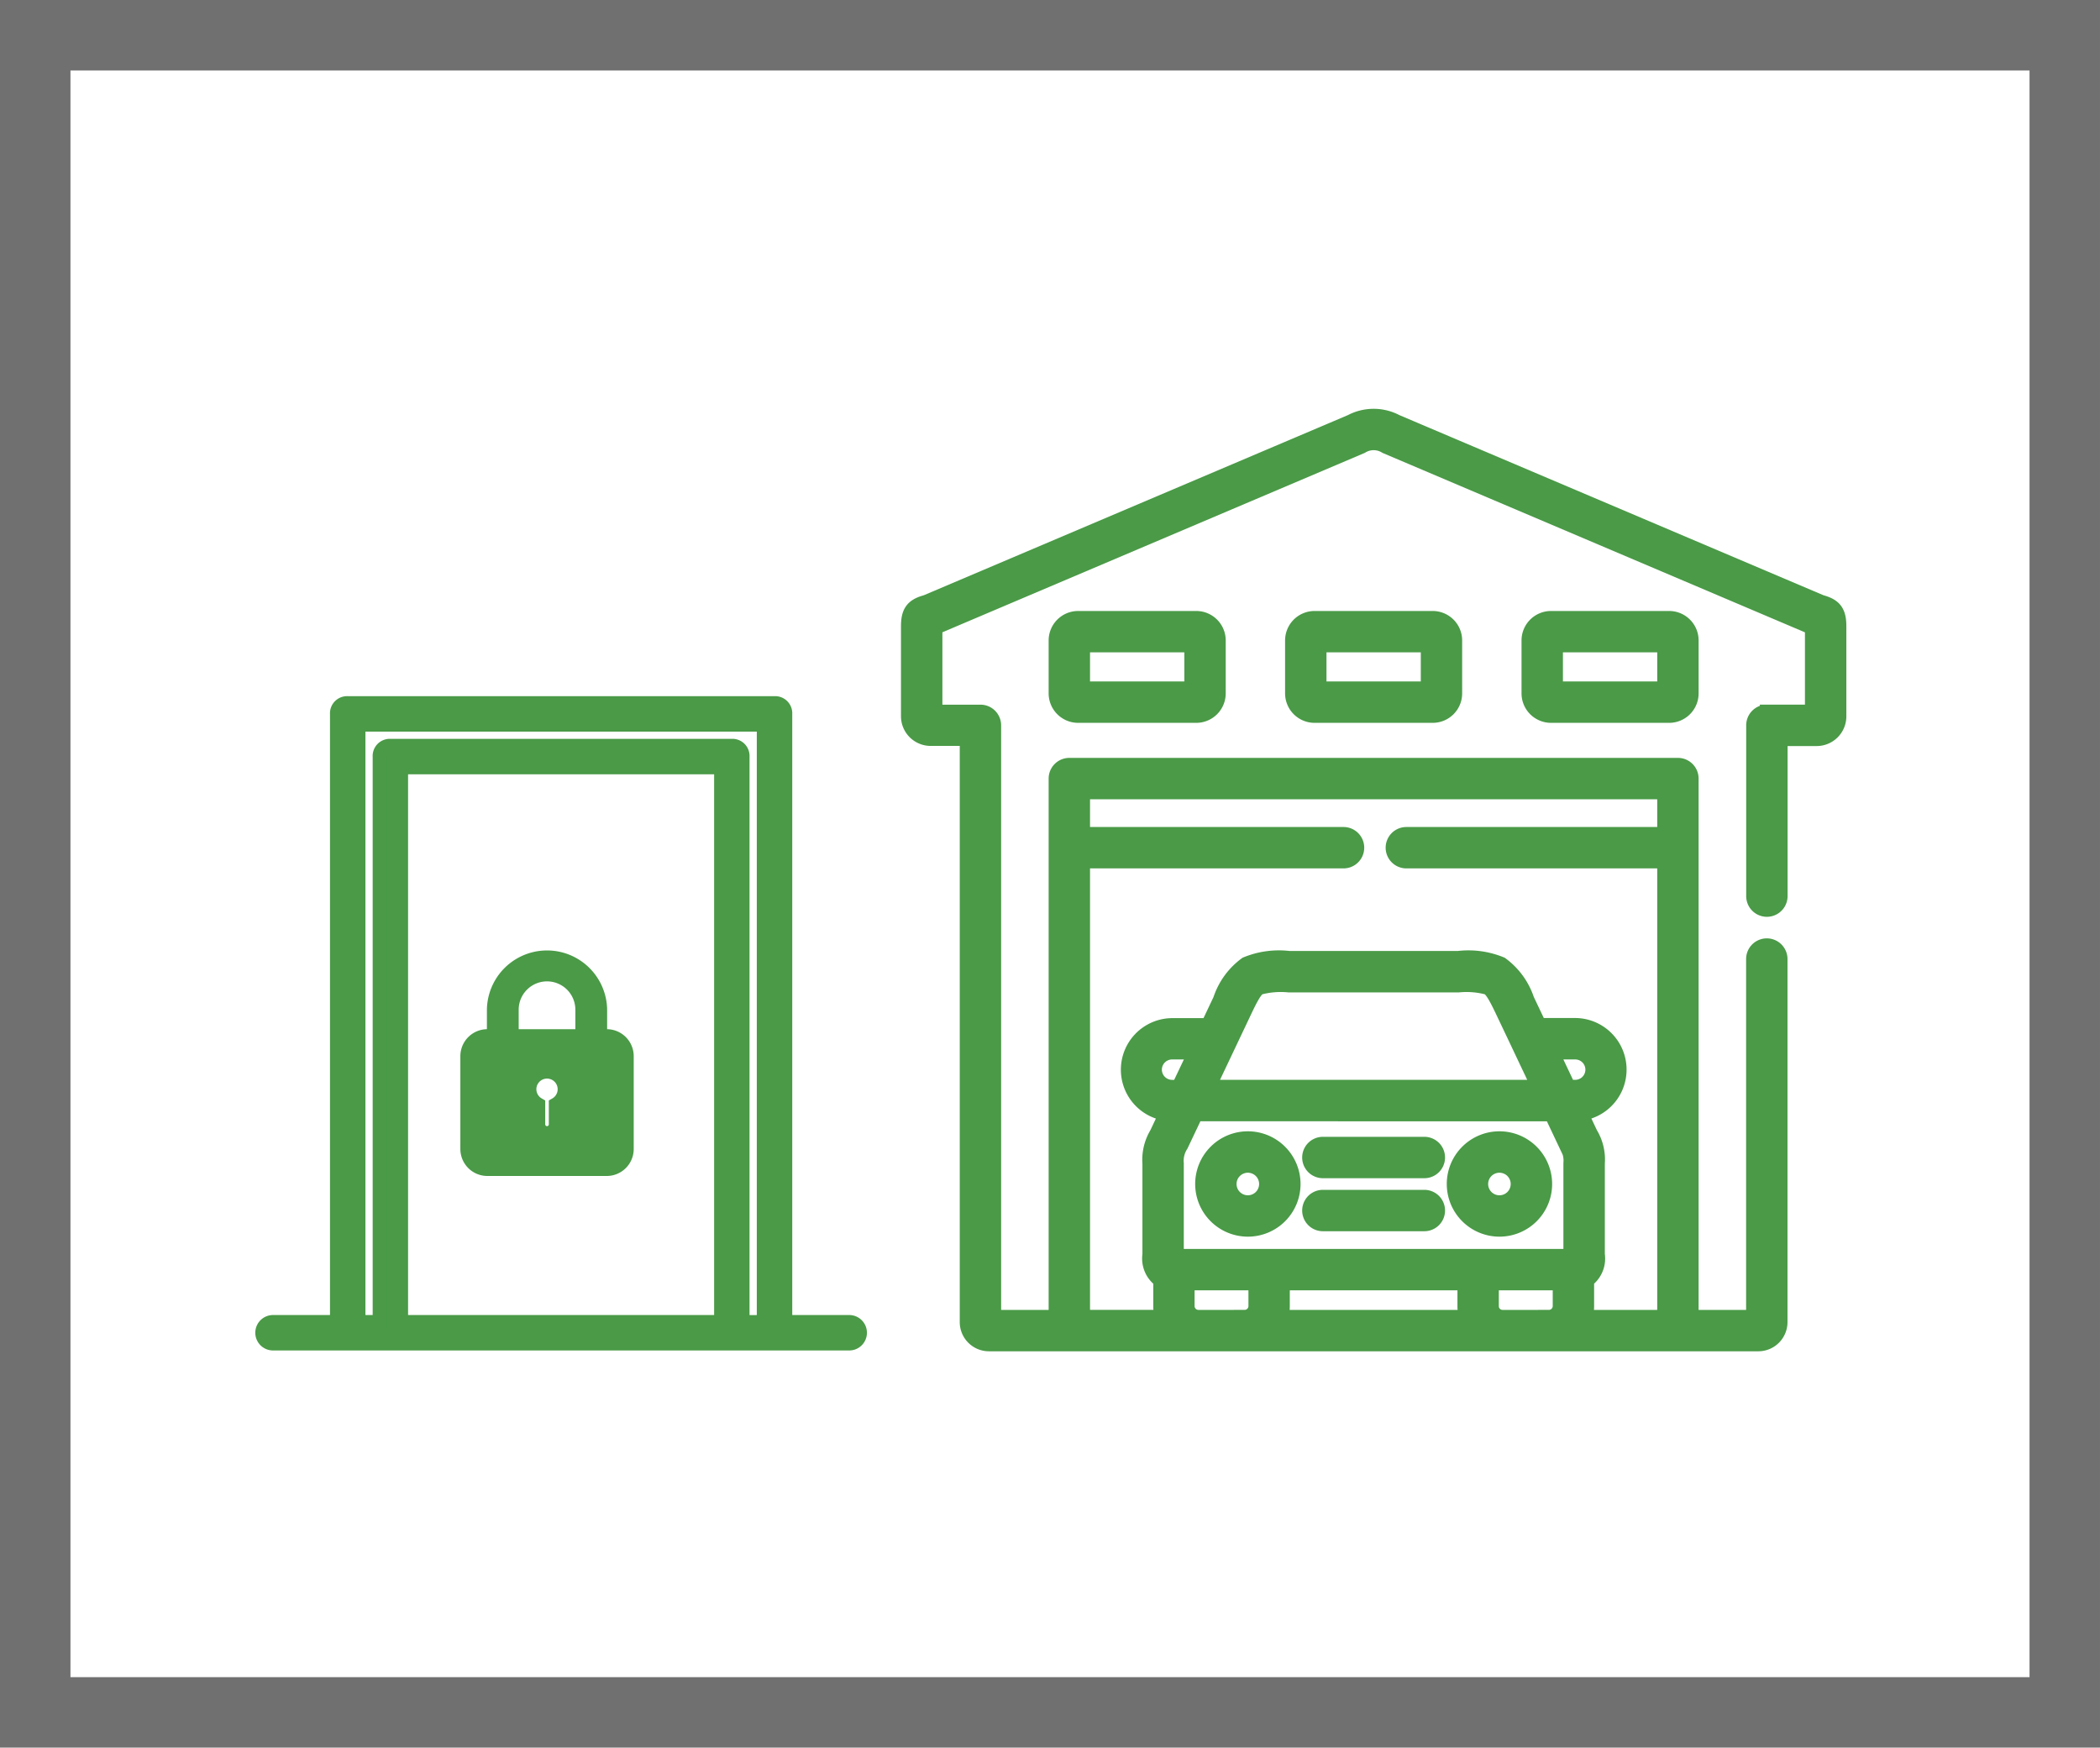 <svg xmlns="http://www.w3.org/2000/svg" width="149" height="124" viewBox="0 0 149 124">
  <g id="Group_836" data-name="Group 836" transform="translate(-37 -448)">
    <g id="Rectangle_3" data-name="Rectangle 3" transform="translate(37 448)" fill="#fff" stroke="#707070" stroke-width="5">
      <rect width="149" height="124" stroke="none"/>
      <rect x="2.5" y="2.5" width="144" height="119" fill="none"/>
    </g>
    <g id="Group_5" data-name="Group 5" transform="translate(55.614 477.506)">
      <g id="door_1_" data-name="door (1)" transform="translate(0 20.39)">
        <g id="Group_4" data-name="Group 4">
          <g id="Group_3" data-name="Group 3">
            <path id="Path_26" data-name="Path 26" d="M57.707,42.911H53.165V-.243A.715.715,0,0,0,52.407-1H22.124a.715.715,0,0,0-.757.757V42.911H16.824a.757.757,0,0,0,0,1.514H57.707a.757.757,0,0,0,0-1.514Zm-31.8,0V3.543H48.622V42.911Zm24.227,0V2.785a.715.715,0,0,0-.757-.757H25.152a.715.715,0,0,0-.757.757V42.911H22.881V.514H51.65v42.4H50.136Z" transform="translate(-16.067 1)" fill="#4a9a47" stroke="#4a9a47" stroke-width="1"/>
          </g>
        </g>
      </g>
      <g id="garage" transform="translate(45.813)">
        <path id="Path_28" data-name="Path 28" d="M228.784,430.2h-7.2a.968.968,0,0,0,0,1.936h7.2a.968.968,0,0,0,0-1.936Z" transform="translate(-192.15 -374.782)" fill="#4a9a47" stroke="#4a9a47" stroke-width="1"/>
        <path id="Path_29" data-name="Path 29" d="M228.784,401.057h-7.2a.968.968,0,0,0,0,1.936h7.2a.968.968,0,0,0,0-1.936Z" transform="translate(-192.15 -349.401)" fill="#4a9a47" stroke="#4a9a47" stroke-width="1"/>
        <path id="Path_30" data-name="Path 30" d="M303.312,398.024a3.238,3.238,0,1,0,3.24,3.24A3.242,3.242,0,0,0,303.312,398.024Zm0,4.54a1.3,1.3,0,1,1,1.3-1.3A1.3,1.3,0,0,1,303.312,402.564Z" transform="translate(-261.351 -346.76)" fill="#4a9a47" stroke="#4a9a47" stroke-width="1"/>
        <path id="Path_31" data-name="Path 31" d="M164.957,398.024a3.238,3.238,0,1,0,3.24,3.24A3.243,3.243,0,0,0,164.957,398.024Zm0,4.54a1.3,1.3,0,1,1,1.3-1.3A1.3,1.3,0,0,1,164.957,402.564Z" transform="translate(-140.847 -346.76)" fill="#4a9a47" stroke="#4a9a47" stroke-width="1"/>
        <path id="Path_32" data-name="Path 32" d="M64.924,14.022l-.151-.046L34.652,1.182a3.456,3.456,0,0,0-3.232,0L1.3,13.976l-.149.046C.3,14.278,0,14.717,0,15.7V22.1a1.606,1.606,0,0,0,1.6,1.6H4.17V65.085a1.57,1.57,0,0,0,1.568,1.568H60.332A1.571,1.571,0,0,0,61.9,65.085V39.323a.968.968,0,1,0-1.936,0V64.717H55.593v-38.2a.968.968,0,0,0-.968-.968H11.445a.968.968,0,0,0-.968.968v38.2H6.106V22.741a.968.968,0,0,0-.968-.968h-3.2V15.8l.006,0c.025-.008.05-.018.074-.028L32.178,2.962a1.616,1.616,0,0,1,1.715,0L64.054,15.774c.024.01.049.02.074.028l.01,0v5.968h-3.2a.968.968,0,0,0-.968.968V34.857a.968.968,0,1,0,1.936,0V23.709h2.562a1.608,1.608,0,0,0,1.608-1.6V15.7c0-.982-.3-1.42-1.15-1.676ZM18.735,48.394a1.223,1.223,0,0,1,0-2.447h1.628L19.2,48.394h-.467Zm7.852,13.935H39.482v1.626a2.682,2.682,0,0,0,.112.762H26.476a2.686,2.686,0,0,0,.111-.762V62.328Zm-7.521-1.936c0-.042,0-.08,0-.108V53.828a2.036,2.036,0,0,1,.321-1.3l1.04-2.194H45.644l1.041,2.2A1.993,1.993,0,0,1,47,53.812c0,.088,0,6.539,0,6.581H19.067Zm27.8-12-1.159-2.447h1.629a1.223,1.223,0,0,1,0,2.447h-.47Zm-3.587-3.051c.014.035,1.445,3.051,1.445,3.051H21.345l2.545-5.367c.453-.956.753-1.505,1.04-1.666a5.85,5.85,0,0,1,2.106-.169h12a5.846,5.846,0,0,1,2.1.169c.288.162.589.711,1.043,1.667ZM20.594,64.717a.773.773,0,0,1-.762-.762V62.328h4.821v1.626a.773.773,0,0,1-.762.762Zm21.59,0a.765.765,0,0,1-.766-.762V62.328h4.825v1.626a.775.775,0,0,1-.766.762ZM12.413,32.39H30.9a.968.968,0,1,0,0-1.936H12.413v-2.97H53.657v2.97h-18.3a.968.968,0,1,0,0,1.936h18.3V64.717H48.067a2.682,2.682,0,0,0,.112-.762V62.119a1.911,1.911,0,0,0,.761-1.834s0-6.378,0-6.463a3.564,3.564,0,0,0-.508-2.128l-.661-1.4a3.16,3.16,0,0,0-.433-6.288H44.792l-.86-1.814a5.127,5.127,0,0,0-1.844-2.525,6.115,6.115,0,0,0-3.057-.417H27.042a6.117,6.117,0,0,0-3.059.417A5.114,5.114,0,0,0,22.141,42.2l-.86,1.814H18.735A3.16,3.16,0,0,0,18.3,50.3l-.662,1.4a3.619,3.619,0,0,0-.507,2.142v6.448A1.907,1.907,0,0,0,17.9,62.12v1.834a2.686,2.686,0,0,0,.111.762H12.413V32.39Z" transform="translate(0 -0.78)" fill="#4a9a47" stroke="#4a9a47" stroke-width="1"/>
        <path id="Path_33" data-name="Path 33" d="M82.774,111.943a1.592,1.592,0,0,0-1.59,1.59v3.757a1.592,1.592,0,0,0,1.59,1.59h8.384a1.592,1.592,0,0,0,1.59-1.59v-3.757a1.592,1.592,0,0,0-1.59-1.59Zm8.038,5H83.12v-3.065h7.692v3.065Z" transform="translate(-70.707 -97.597)" fill="#4a9a47" stroke="#4a9a47" stroke-width="1"/>
        <path id="Path_34" data-name="Path 34" d="M212.771,111.943a1.592,1.592,0,0,0-1.59,1.59v3.757a1.592,1.592,0,0,0,1.59,1.59h8.384a1.591,1.591,0,0,0,1.59-1.59v-3.757a1.592,1.592,0,0,0-1.59-1.59Zm8.039,5h-7.692v-3.065h7.692Z" transform="translate(-183.928 -97.597)" fill="#4a9a47" stroke="#4a9a47" stroke-width="1"/>
        <path id="Path_35" data-name="Path 35" d="M342.772,111.943a1.593,1.593,0,0,0-1.594,1.59v3.757a1.593,1.593,0,0,0,1.594,1.59h8.381a1.592,1.592,0,0,0,1.59-1.59v-3.757a1.592,1.592,0,0,0-1.59-1.59Zm8.035,5h-7.692v-3.065h7.692Z" transform="translate(-297.149 -97.597)" fill="#4a9a47" stroke="#4a9a47" stroke-width="1"/>
      </g>
      <path id="padlock" d="M12.885,5.648h-.471V3.766a3.766,3.766,0,0,0-7.531,0V5.648H4.412A1.414,1.414,0,0,0,3,7.061v6.59a1.414,1.414,0,0,0,1.412,1.412h8.473A1.414,1.414,0,0,0,14.3,13.65V7.061A1.414,1.414,0,0,0,12.885,5.648ZM6.138,3.766a2.51,2.51,0,0,1,5.021,0V5.648H6.138Zm3.138,6.729v1.43a.628.628,0,0,1-1.255,0v-1.43a1.255,1.255,0,1,1,1.255,0Z" transform="translate(11.55 38.371)" fill="#4a9a47" stroke="#4a9a47" stroke-width="1"/>
    </g>
  </g>
</svg>
